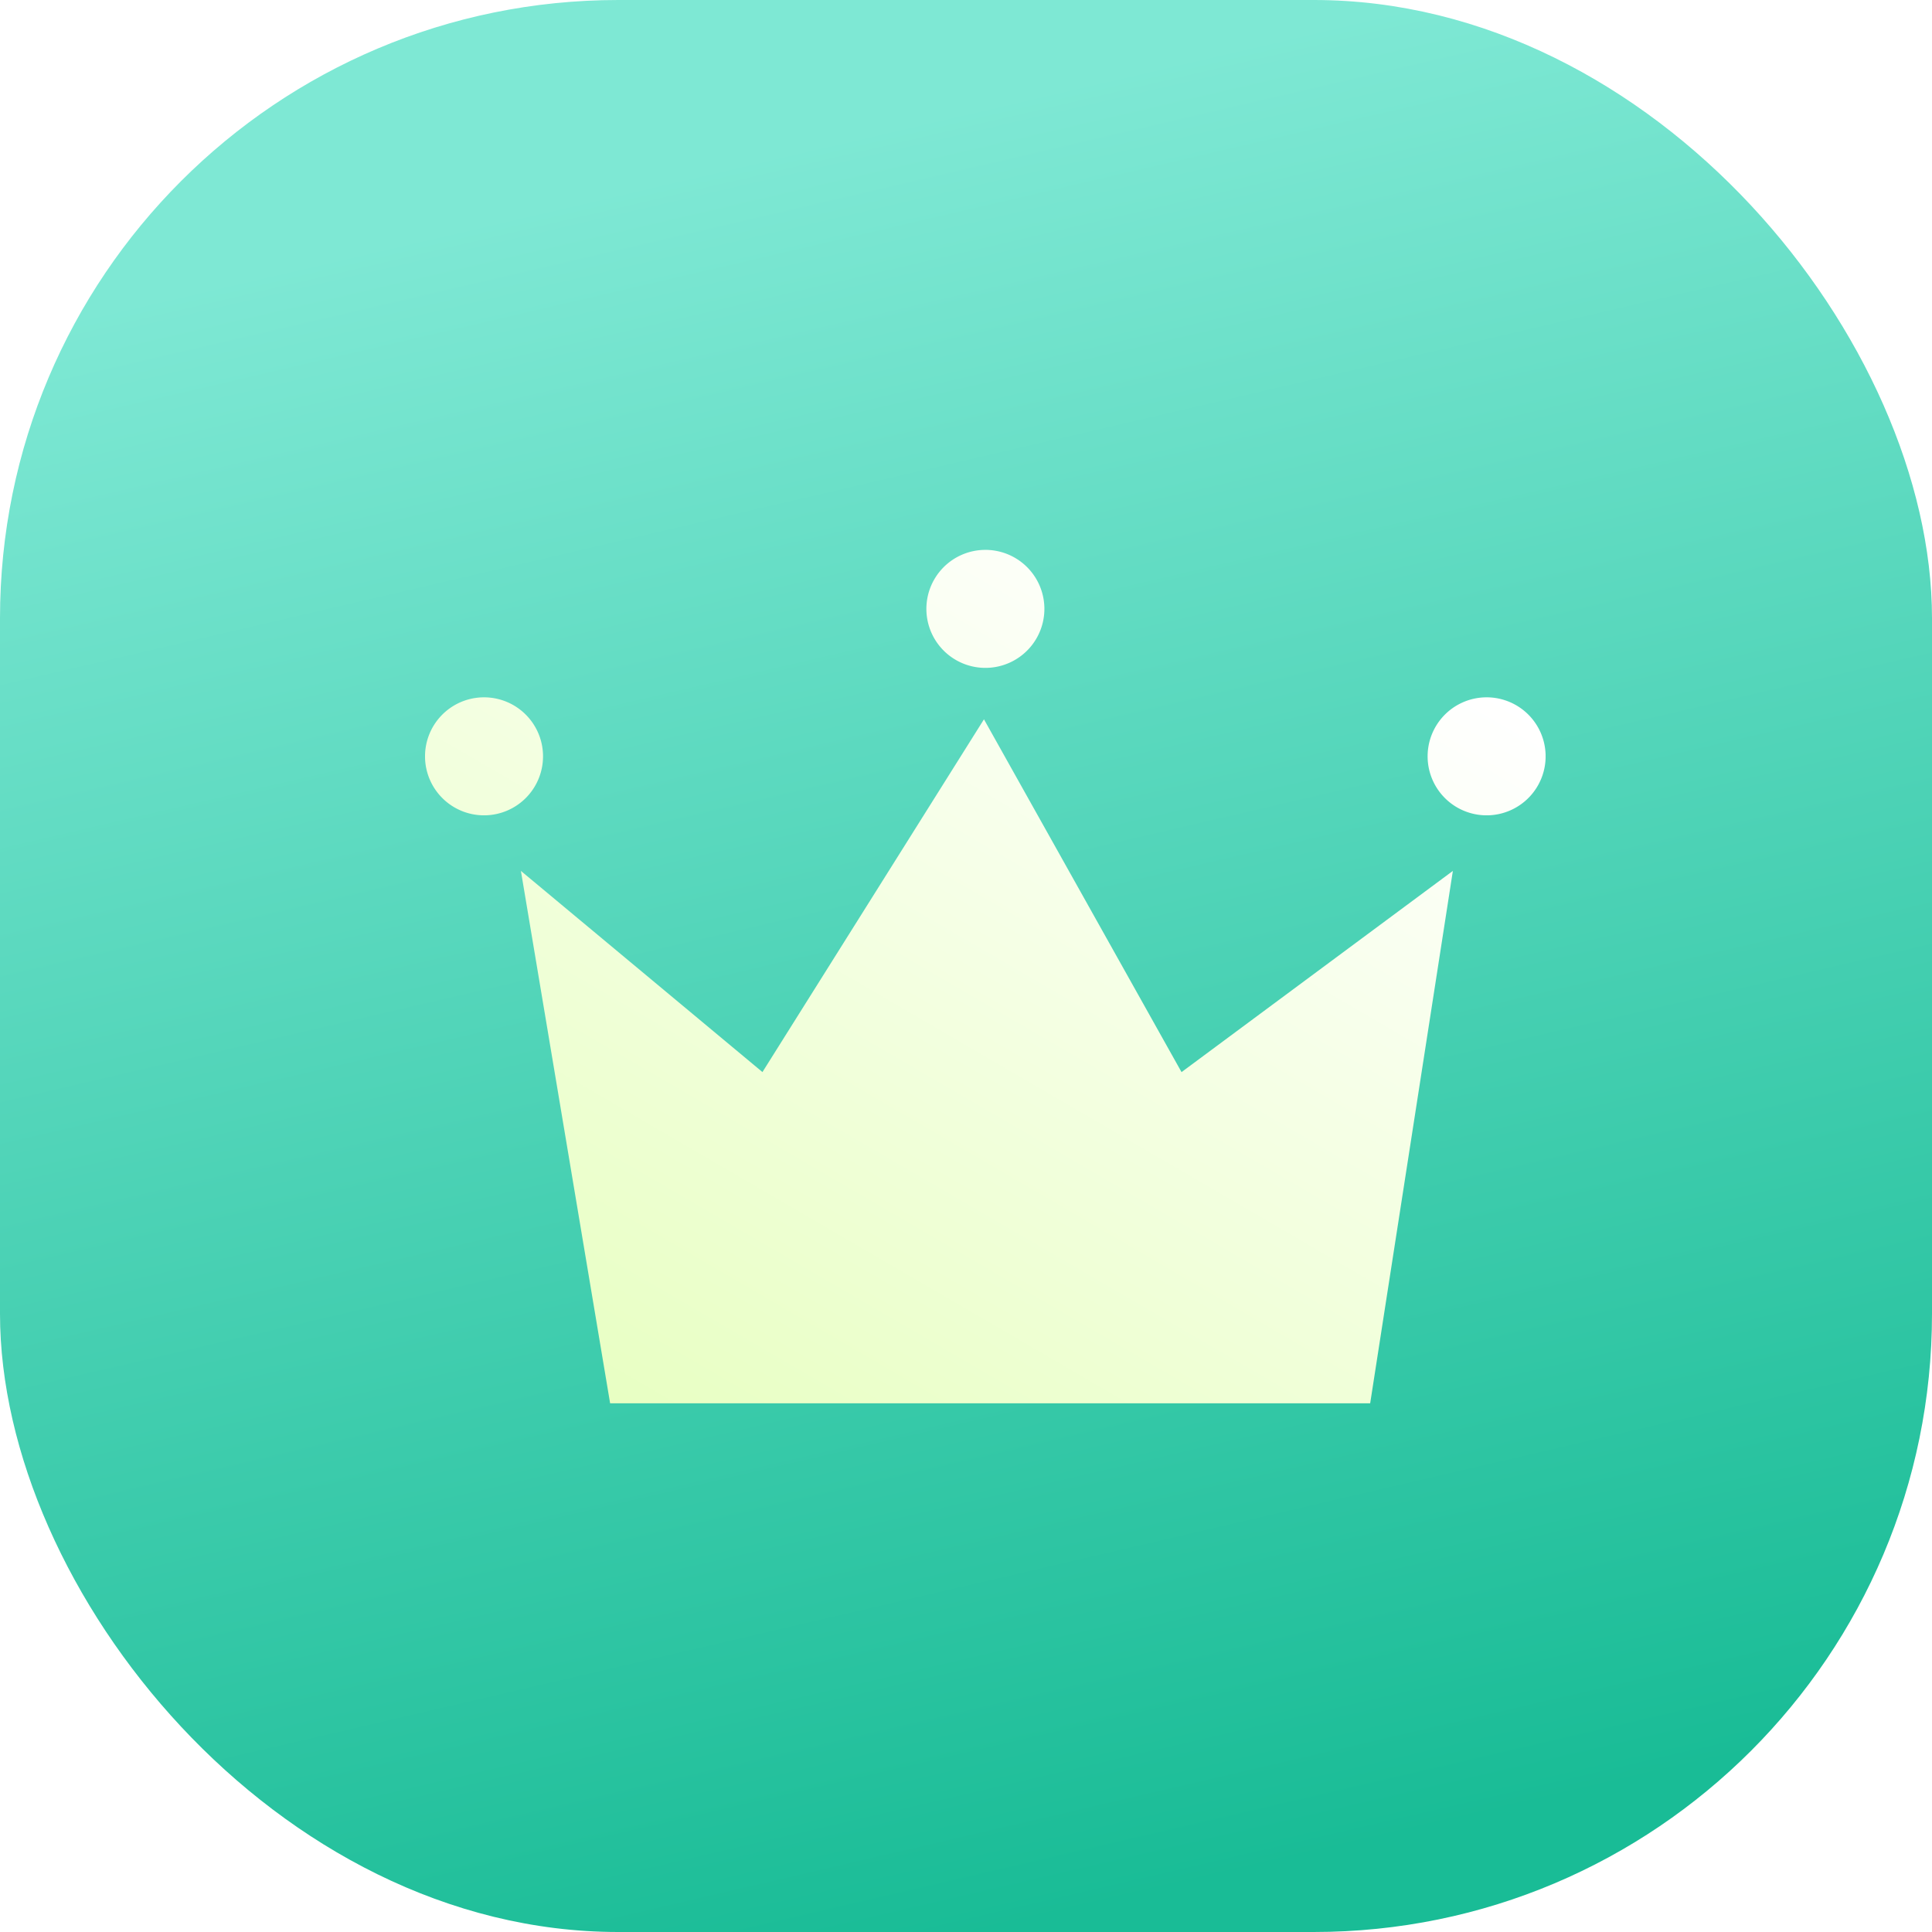<svg xmlns="http://www.w3.org/2000/svg" xmlns:xlink="http://www.w3.org/1999/xlink" width="50" height="50" viewBox="0 0 50 50">
  <defs>
    <style>
      .cls-1 {
        fill: #fff;
        stroke: #707070;
      }

      .cls-2 {
        fill: url(#linear-gradient);
      }

      .cls-3 {
        clip-path: url(#clip-path);
      }

      .cls-4 {
        fill: url(#linear-gradient-2);
      }

      .cls-5 {
        filter: url(#huangguan);
      }
    </style>
    <linearGradient id="linear-gradient" x1="0.292" y1="0.107" x2="0.5" y2="1" gradientUnits="objectBoundingBox">
      <stop offset="0" stop-color="#7ee8d4"/>
      <stop offset="1" stop-color="#19bc96"/>
    </linearGradient>
    <clipPath id="clip-path">
      <rect id="矩形_127" data-name="矩形 127" class="cls-1" width="29" height="28" transform="translate(243 266)"/>
    </clipPath>
    <linearGradient id="linear-gradient-2" x1="0.843" y1="0.076" x2="0.233" y2="1" gradientUnits="objectBoundingBox">
      <stop offset="0" stop-color="#fff"/>
      <stop offset="1" stop-color="#e6ffbe"/>
    </linearGradient>
    <filter id="huangguan" x="2" y="5.23" width="47" height="43.539" filterUnits="userSpaceOnUse">
      <feOffset dy="3" input="SourceAlpha"/>
      <feGaussianBlur stdDeviation="3" result="blur"/>
      <feFlood flood-color="#365f0d" flood-opacity="0.161"/>
      <feComposite operator="in" in2="blur"/>
      <feComposite in="SourceGraphic"/>
    </filter>
  </defs>
  <g id="组_73" data-name="组 73" transform="translate(-232 -254)">
    <rect id="矩形_117" data-name="矩形 117" class="cls-2" width="50" height="50" rx="16" transform="translate(232 254)"/>
    <g id="蒙版组_19" data-name="蒙版组 19" class="cls-3" transform="translate(0 -2)">
      <g class="cls-5" transform="matrix(1, 0, 0, 1, 232, 256)">
        <path id="huangguan-2" data-name="huangguan" class="cls-4" d="M4.79,22.088,2.481,8.309l6.251,5.206,5.733-9.129,5.113,9.13L26.6,8.309l-2.14,13.779ZM1.574,6.87A1.527,1.527,0,1,1,3.053,5.3,1.527,1.527,0,0,1,1.574,6.87ZM14.548,3.054a1.527,1.527,0,1,1,1.48-1.574,1.527,1.527,0,0,1-1.48,1.574ZM27.52,6.87A1.527,1.527,0,1,1,29,5.3,1.527,1.527,0,0,1,27.52,6.87ZM5.459,25.539a.725.725,0,0,1,0-1.45H23.815a.725.725,0,1,1,0,1.45H5.459Z" transform="translate(11 11.23)"/>
      </g>
    </g>
  </g>
</svg>
